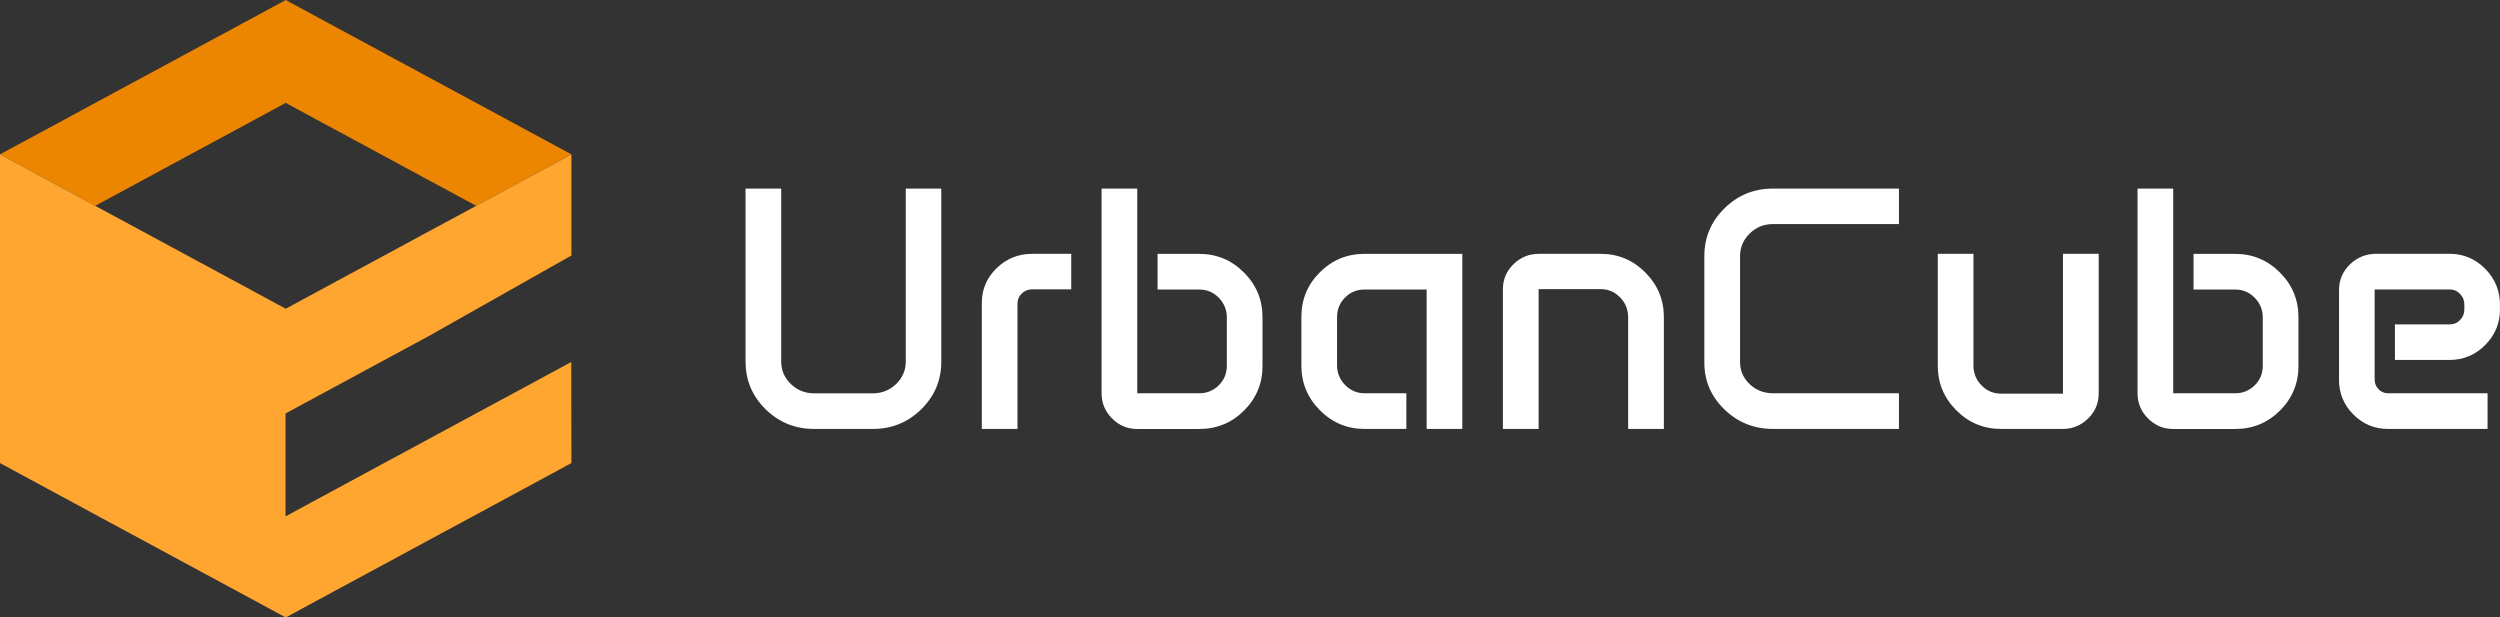 <?xml version="1.0" encoding="UTF-8"?>
<!DOCTYPE svg PUBLIC "-//W3C//DTD SVG 1.1//EN" "http://www.w3.org/Graphics/SVG/1.1/DTD/svg11.dtd">
<!-- Creator: CorelDRAW 2020 (64-Bit) -->
<svg xmlns="http://www.w3.org/2000/svg" xml:space="preserve" width="41.181mm" height="10.171mm" version="1.1" style="shape-rendering:geometricPrecision; text-rendering:geometricPrecision; image-rendering:optimizeQuality; fill-rule:evenodd; clip-rule:evenodd"
viewBox="0 0 456.32 112.7"
 xmlns:xlink="http://www.w3.org/1999/xlink"
 xmlns:xodm="http://www.corel.com/coreldraw/odm/2003">
 <rect x="0" y="0" width="456.32" height="112.7" fill="#333333" stroke="none"/>
 <defs>
  <style type="text/css">
   <![CDATA[
    .fil1 {fill:#EC8500}
    .fil2 {fill:#FFA631}
    .fil0 {fill:white;fill-rule:nonzero}
   ]]>
  </style>
 </defs>
 <g id="Layer_x0020_1">
  <g id="_2553961189856">
   <path class="fil0" d="M136.08 66.04l0 -31.62 6.51 0 0 31.56c0,1.6 0.59,2.97 1.76,4.11 1.18,1.13 2.58,1.7 4.23,1.7l10.76 0c1.64,0 3.05,-0.57 4.23,-1.7 1.17,-1.14 1.76,-2.51 1.76,-4.11l0 -31.56 6.48 0 0 31.62c0,3.37 -1.22,6.26 -3.65,8.66 -2.44,2.39 -5.38,3.59 -8.81,3.59l-10.76 0c-3.45,0 -6.4,-1.2 -8.85,-3.59 -2.43,-2.4 -3.65,-5.29 -3.65,-8.66zm43.13 12.25l0 -23.02c0,-2.46 0.9,-4.57 2.7,-6.32 1.8,-1.75 3.96,-2.62 6.5,-2.62l7.12 0 0 6.48 -7.12 0c-0.75,0 -1.38,0.25 -1.91,0.76 -0.52,0.51 -0.78,1.12 -0.78,1.83l0 22.89 -6.51 0zm21.86 -6.51l0 -37.36 6.51 0 0 37.36 11.33 0c1.39,0 2.58,-0.5 3.56,-1.46 0.98,-0.98 1.46,-2.17 1.46,-3.57l0 -8.82c0,-1.39 -0.5,-2.59 -1.47,-3.59 -0.99,-1 -2.17,-1.49 -3.55,-1.49l-7.62 0 0 -6.51 7.62 0c3.16,0 5.88,1.13 8.14,3.39 2.26,2.26 3.39,4.98 3.39,8.14l0 8.95c0,3.17 -1.13,5.88 -3.37,8.12 -2.25,2.24 -4.98,3.36 -8.16,3.36l-11.33 0c-1.78,0 -3.32,-0.64 -4.59,-1.92 -1.27,-1.27 -1.92,-2.8 -1.92,-4.59zm36.47 -5.03l0 -8.94c0,-3.17 1.13,-5.88 3.38,-8.12 2.25,-2.24 4.97,-3.36 8.16,-3.36l17.83 0 0 31.96 -6.51 0 0 -25.45 -11.32 0c-1.4,0 -2.59,0.48 -3.56,1.46 -0.98,0.98 -1.47,2.17 -1.47,3.56l0 8.82c0,1.4 0.5,2.6 1.48,3.6 0.99,0.99 2.17,1.5 3.55,1.5l7.62 0 0 6.51 -7.62 0c-3.17,0 -5.89,-1.13 -8.14,-3.39 -2.26,-2.26 -3.4,-4.98 -3.4,-8.15zm36.78 11.54l0 -25.48c0,-1.79 0.64,-3.32 1.93,-4.58 1.29,-1.26 2.83,-1.9 4.65,-1.9l11.26 0c3.17,0 5.89,1.13 8.14,3.39 2.26,2.26 3.4,4.98 3.4,8.14l0 20.43 -6.52 0 0 -20.34c0,-1.43 -0.48,-2.66 -1.46,-3.66 -0.97,-1.01 -2.16,-1.52 -3.56,-1.52l-11.32 0 0 25.52 -6.51 0zm36.77 -12.12l0 -19.41c0,-3.41 1.22,-6.33 3.67,-8.73 2.45,-2.41 5.4,-3.61 8.86,-3.61l22.99 0 0 6.48 -22.99 0c-1.66,0 -3.08,0.57 -4.25,1.72 -1.18,1.14 -1.76,2.53 -1.76,4.15l0 19.31c0,1.58 0.58,2.93 1.76,4.04 1.17,1.11 2.59,1.66 4.25,1.66l22.99 0 0 6.51 -22.99 0c-3.45,0 -6.4,-1.18 -8.86,-3.55 -2.44,-2.37 -3.67,-5.22 -3.67,-8.57zm42.61 0.58l0 -20.42 6.51 0 0 20.34c0,1.43 0.48,2.65 1.46,3.66 0.98,1.01 2.17,1.52 3.56,1.52l11.32 0 0 -25.52 6.52 0 0 25.48c0,1.79 -0.64,3.32 -1.93,4.58 -1.3,1.26 -2.83,1.9 -4.64,1.9l-11.27 0c-3.16,0 -5.88,-1.13 -8.14,-3.39 -2.26,-2.26 -3.39,-4.98 -3.39,-8.15zm36.46 5.03l0 -37.36 6.51 0 0 37.36 11.33 0c1.39,0 2.58,-0.5 3.56,-1.46 0.98,-0.98 1.46,-2.17 1.46,-3.57l0 -8.82c0,-1.39 -0.5,-2.59 -1.47,-3.59 -0.99,-1 -2.17,-1.49 -3.55,-1.49l-7.62 0 0 -6.51 7.62 0c3.16,0 5.88,1.13 8.14,3.39 2.26,2.26 3.39,4.98 3.39,8.14l0 8.95c0,3.17 -1.13,5.88 -3.37,8.12 -2.25,2.24 -4.98,3.36 -8.16,3.36l-11.33 0c-1.78,0 -3.32,-0.64 -4.59,-1.92 -1.27,-1.27 -1.92,-2.8 -1.92,-4.59zm36.78 -2.5l0 -16.35c0,-1.83 0.66,-3.39 2,-4.68 1.34,-1.29 2.94,-1.93 4.81,-1.93l13.33 0c2.55,0 4.72,0.91 6.52,2.72 1.8,1.81 2.71,4 2.71,6.57l0 0.89c0,2.53 -0.91,4.69 -2.71,6.49 -1.8,1.8 -3.97,2.71 -6.52,2.71l-9.94 0 0 -6.49 10 0c0.74,0 1.37,-0.26 1.89,-0.8 0.53,-0.54 0.78,-1.18 0.78,-1.94l0 -0.86c0,-0.77 -0.25,-1.42 -0.78,-1.96 -0.53,-0.55 -1.16,-0.82 -1.89,-0.82l-13.7 0 0 16.42c0,0.69 0.23,1.3 0.7,1.78 0.47,0.5 1.05,0.75 1.73,0.75l18.18 0 0 6.51 -18.18 0c-2.46,0 -4.57,-0.88 -6.32,-2.64 -1.75,-1.76 -2.62,-3.88 -2.62,-6.36z"/>
   <polygon class="fil1" points="104.3,28.17 95.61,32.87 86.92,37.57 78.22,32.87 69.53,28.17 60.84,23.48 52.15,18.78 43.46,23.48 34.77,28.17 26.07,32.87 17.38,37.57 8.69,32.87 -0,28.17 8.69,23.48 17.38,18.78 26.07,14.09 34.77,9.39 43.46,4.7 52.15,0 60.84,4.7 69.53,9.39 78.22,14.09 86.92,18.78 95.61,23.48 "/>
   <polygon class="fil2" points="17.38,37.57 8.69,32.87 -0,28.17 -0,46.96 -0,65.74 -0,84.52 8.69,89.22 17.38,93.92 26.07,98.61 34.77,103.31 43.46,108 52.15,112.7 60.84,108 69.53,103.31 78.22,98.61 86.92,93.92 95.61,89.22 104.3,84.52 104.27,66.07 95.58,70.77 86.89,75.46 78.19,80.16 69.5,84.85 60.81,89.55 52.12,94.25 52.12,75.46 60.81,70.77 69.5,66.07 78.19,61.38 104.3,46.63 104.3,28.18 95.61,32.87 86.92,37.57 78.22,42.26 69.53,46.96 60.84,51.65 52.15,56.35 43.46,51.65 34.77,46.96 26.07,42.26 "/>
  </g>
 </g>
</svg>

